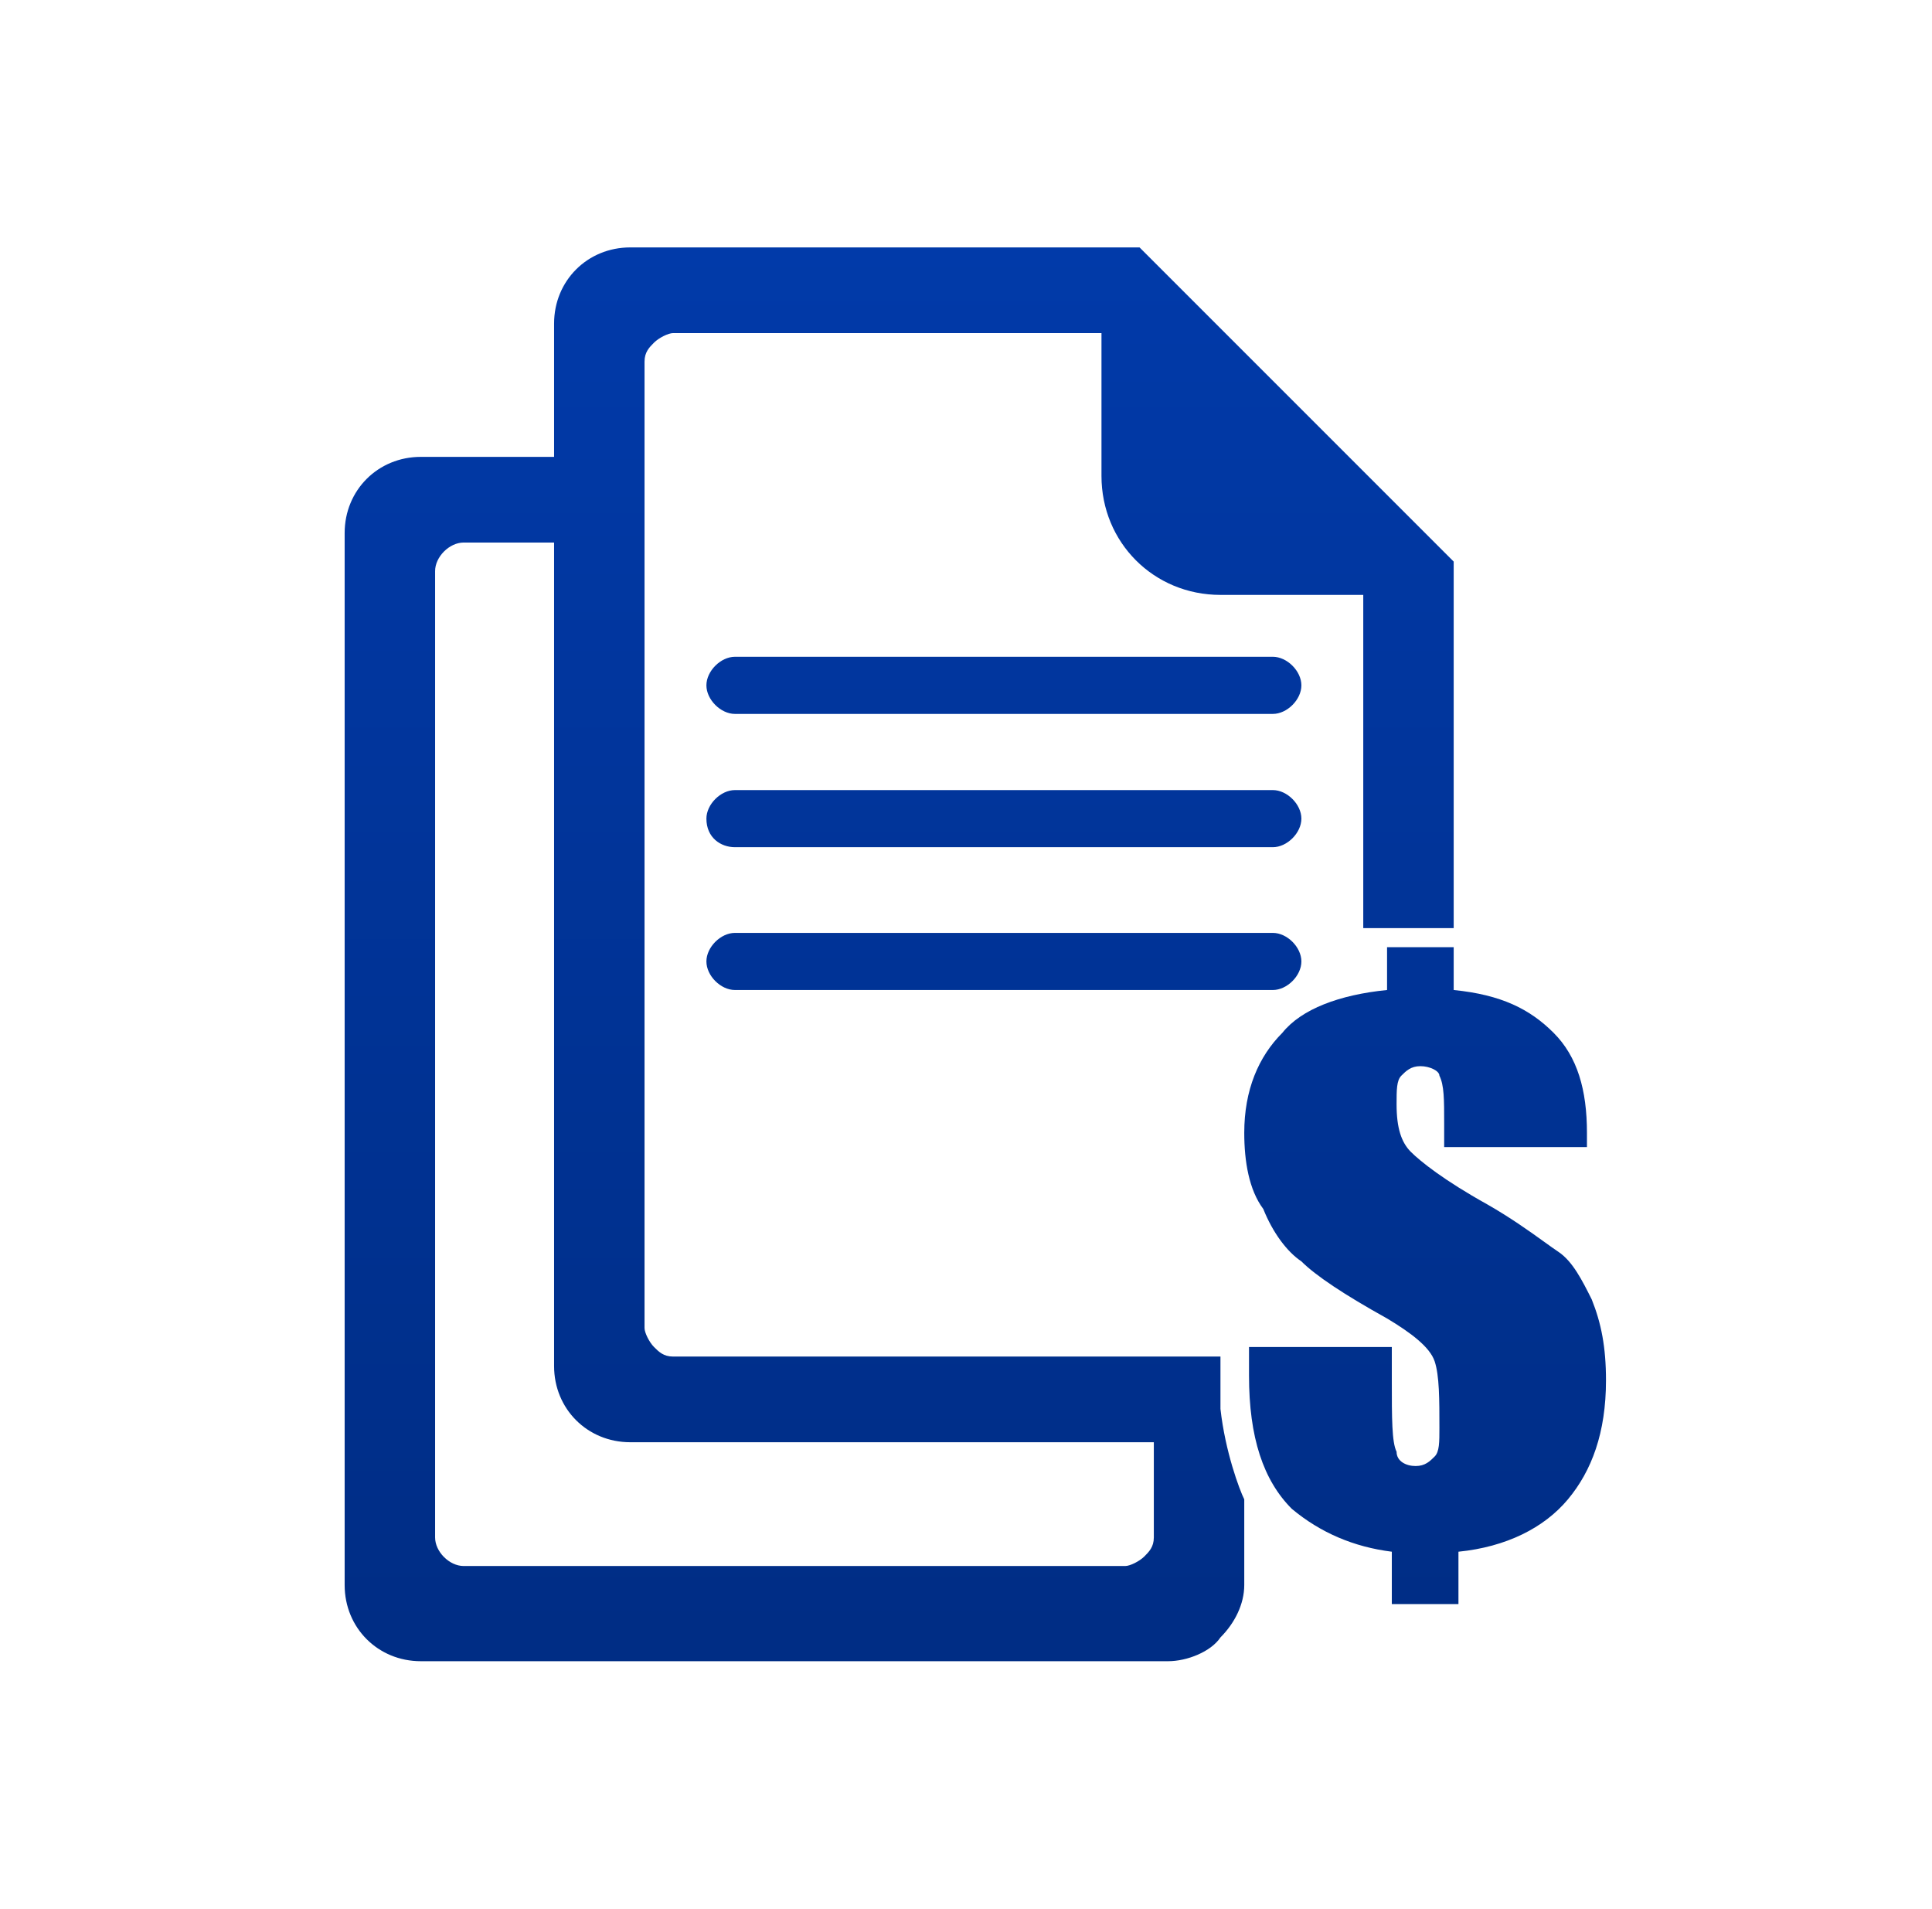 <svg width="82" height="81" viewBox="0 0 82 81" fill="none" xmlns="http://www.w3.org/2000/svg">
<path fill-rule="evenodd" clip-rule="evenodd" d="M51.8 57.571H28.568C28.164 57.571 27.962 57.369 27.76 57.167C27.558 56.965 27.356 56.561 27.356 56.359V15.348C27.356 14.944 27.558 14.742 27.76 14.54C27.962 14.338 28.366 14.136 28.568 14.136H46.75V20.197C46.75 23.025 48.972 25.247 51.8 25.247H57.861V39.389H61.699V23.833L48.366 10.5H26.75C24.931 10.5 23.517 11.914 23.517 13.732V19.389H17.861C16.043 19.389 14.628 20.803 14.628 22.621V67.268C14.628 69.086 16.043 70.5 17.861 70.5H49.578C50.386 70.5 51.396 70.096 51.8 69.49C52.406 68.884 52.81 68.076 52.81 67.268V63.833V63.631C52.608 63.227 52.002 61.611 51.8 59.793V57.571ZM48.972 65.248C48.972 65.651 48.77 65.853 48.568 66.056C48.366 66.258 47.962 66.46 47.76 66.46H19.679C19.073 66.46 18.467 65.853 18.467 65.248V24.237C18.467 23.631 19.073 23.025 19.679 23.025H23.517V23.631V57.975C23.517 59.793 24.931 61.207 26.75 61.207H48.972V65.248ZM67.355 48.682V48.076C67.355 46.258 66.951 44.843 65.941 43.833C64.931 42.823 63.719 42.217 61.699 42.015V40.197H58.871V42.015C56.85 42.217 55.234 42.823 54.426 43.833C53.416 44.843 52.81 46.258 52.81 48.076C52.81 49.288 53.012 50.5 53.618 51.308C54.022 52.318 54.628 53.126 55.234 53.53C55.84 54.136 57.052 54.944 58.871 55.954C59.881 56.56 60.689 57.166 60.891 57.773C61.093 58.379 61.093 59.389 61.093 60.601V60.601V60.601C61.093 61.207 61.093 61.611 60.891 61.813C60.689 62.015 60.487 62.217 60.083 62.217C59.679 62.217 59.275 62.015 59.275 61.611C59.073 61.207 59.073 60.197 59.073 58.581V57.166H53.012V58.379C53.012 61.005 53.618 62.823 54.83 64.035C56.042 65.045 57.456 65.651 59.073 65.853V68.076H61.901V65.853C63.921 65.651 65.537 64.843 66.547 63.631C67.558 62.419 68.163 60.803 68.163 58.581C68.163 57.166 67.962 56.156 67.558 55.146C67.153 54.338 66.749 53.53 66.143 53.126C65.973 53.013 65.771 52.867 65.537 52.699L65.537 52.699L65.537 52.699C64.938 52.268 64.13 51.687 63.113 51.106C61.295 50.096 60.285 49.288 59.881 48.884C59.477 48.48 59.275 47.874 59.275 46.864V46.864C59.275 46.257 59.275 45.853 59.477 45.651C59.679 45.449 59.881 45.247 60.285 45.247C60.689 45.247 61.093 45.449 61.093 45.651C61.295 46.055 61.295 46.661 61.295 47.672V48.682H67.355ZM54.023 35.954H31.194C30.588 35.954 29.982 35.55 29.982 34.742C29.982 34.136 30.588 33.53 31.194 33.53H54.023C54.629 33.53 55.235 34.136 55.235 34.742C55.235 35.348 54.629 35.954 54.023 35.954ZM31.194 42.015H54.023C54.629 42.015 55.235 41.409 55.235 40.803C55.235 40.197 54.629 39.591 54.023 39.591H31.194C30.588 39.591 29.982 40.197 29.982 40.803C29.982 41.409 30.588 42.015 31.194 42.015ZM54.023 30.298H31.194C30.588 30.298 29.982 29.692 29.982 29.086C29.982 28.48 30.588 27.873 31.194 27.873H54.023C54.629 27.873 55.235 28.48 55.235 29.086C55.235 29.692 54.629 30.298 54.023 30.298Z" fill="url(#paint0_linear_808_17670)"/>
<defs>
<linearGradient id="paint0_linear_808_17670" x1="67.206" y1="69.199" x2="67.206" y2="10.5" gradientUnits="userSpaceOnUse">
<stop stop-color="#002D85"/>
<stop offset="1" stop-color="#013AA9"/>
</linearGradient>
</defs>
</svg>
